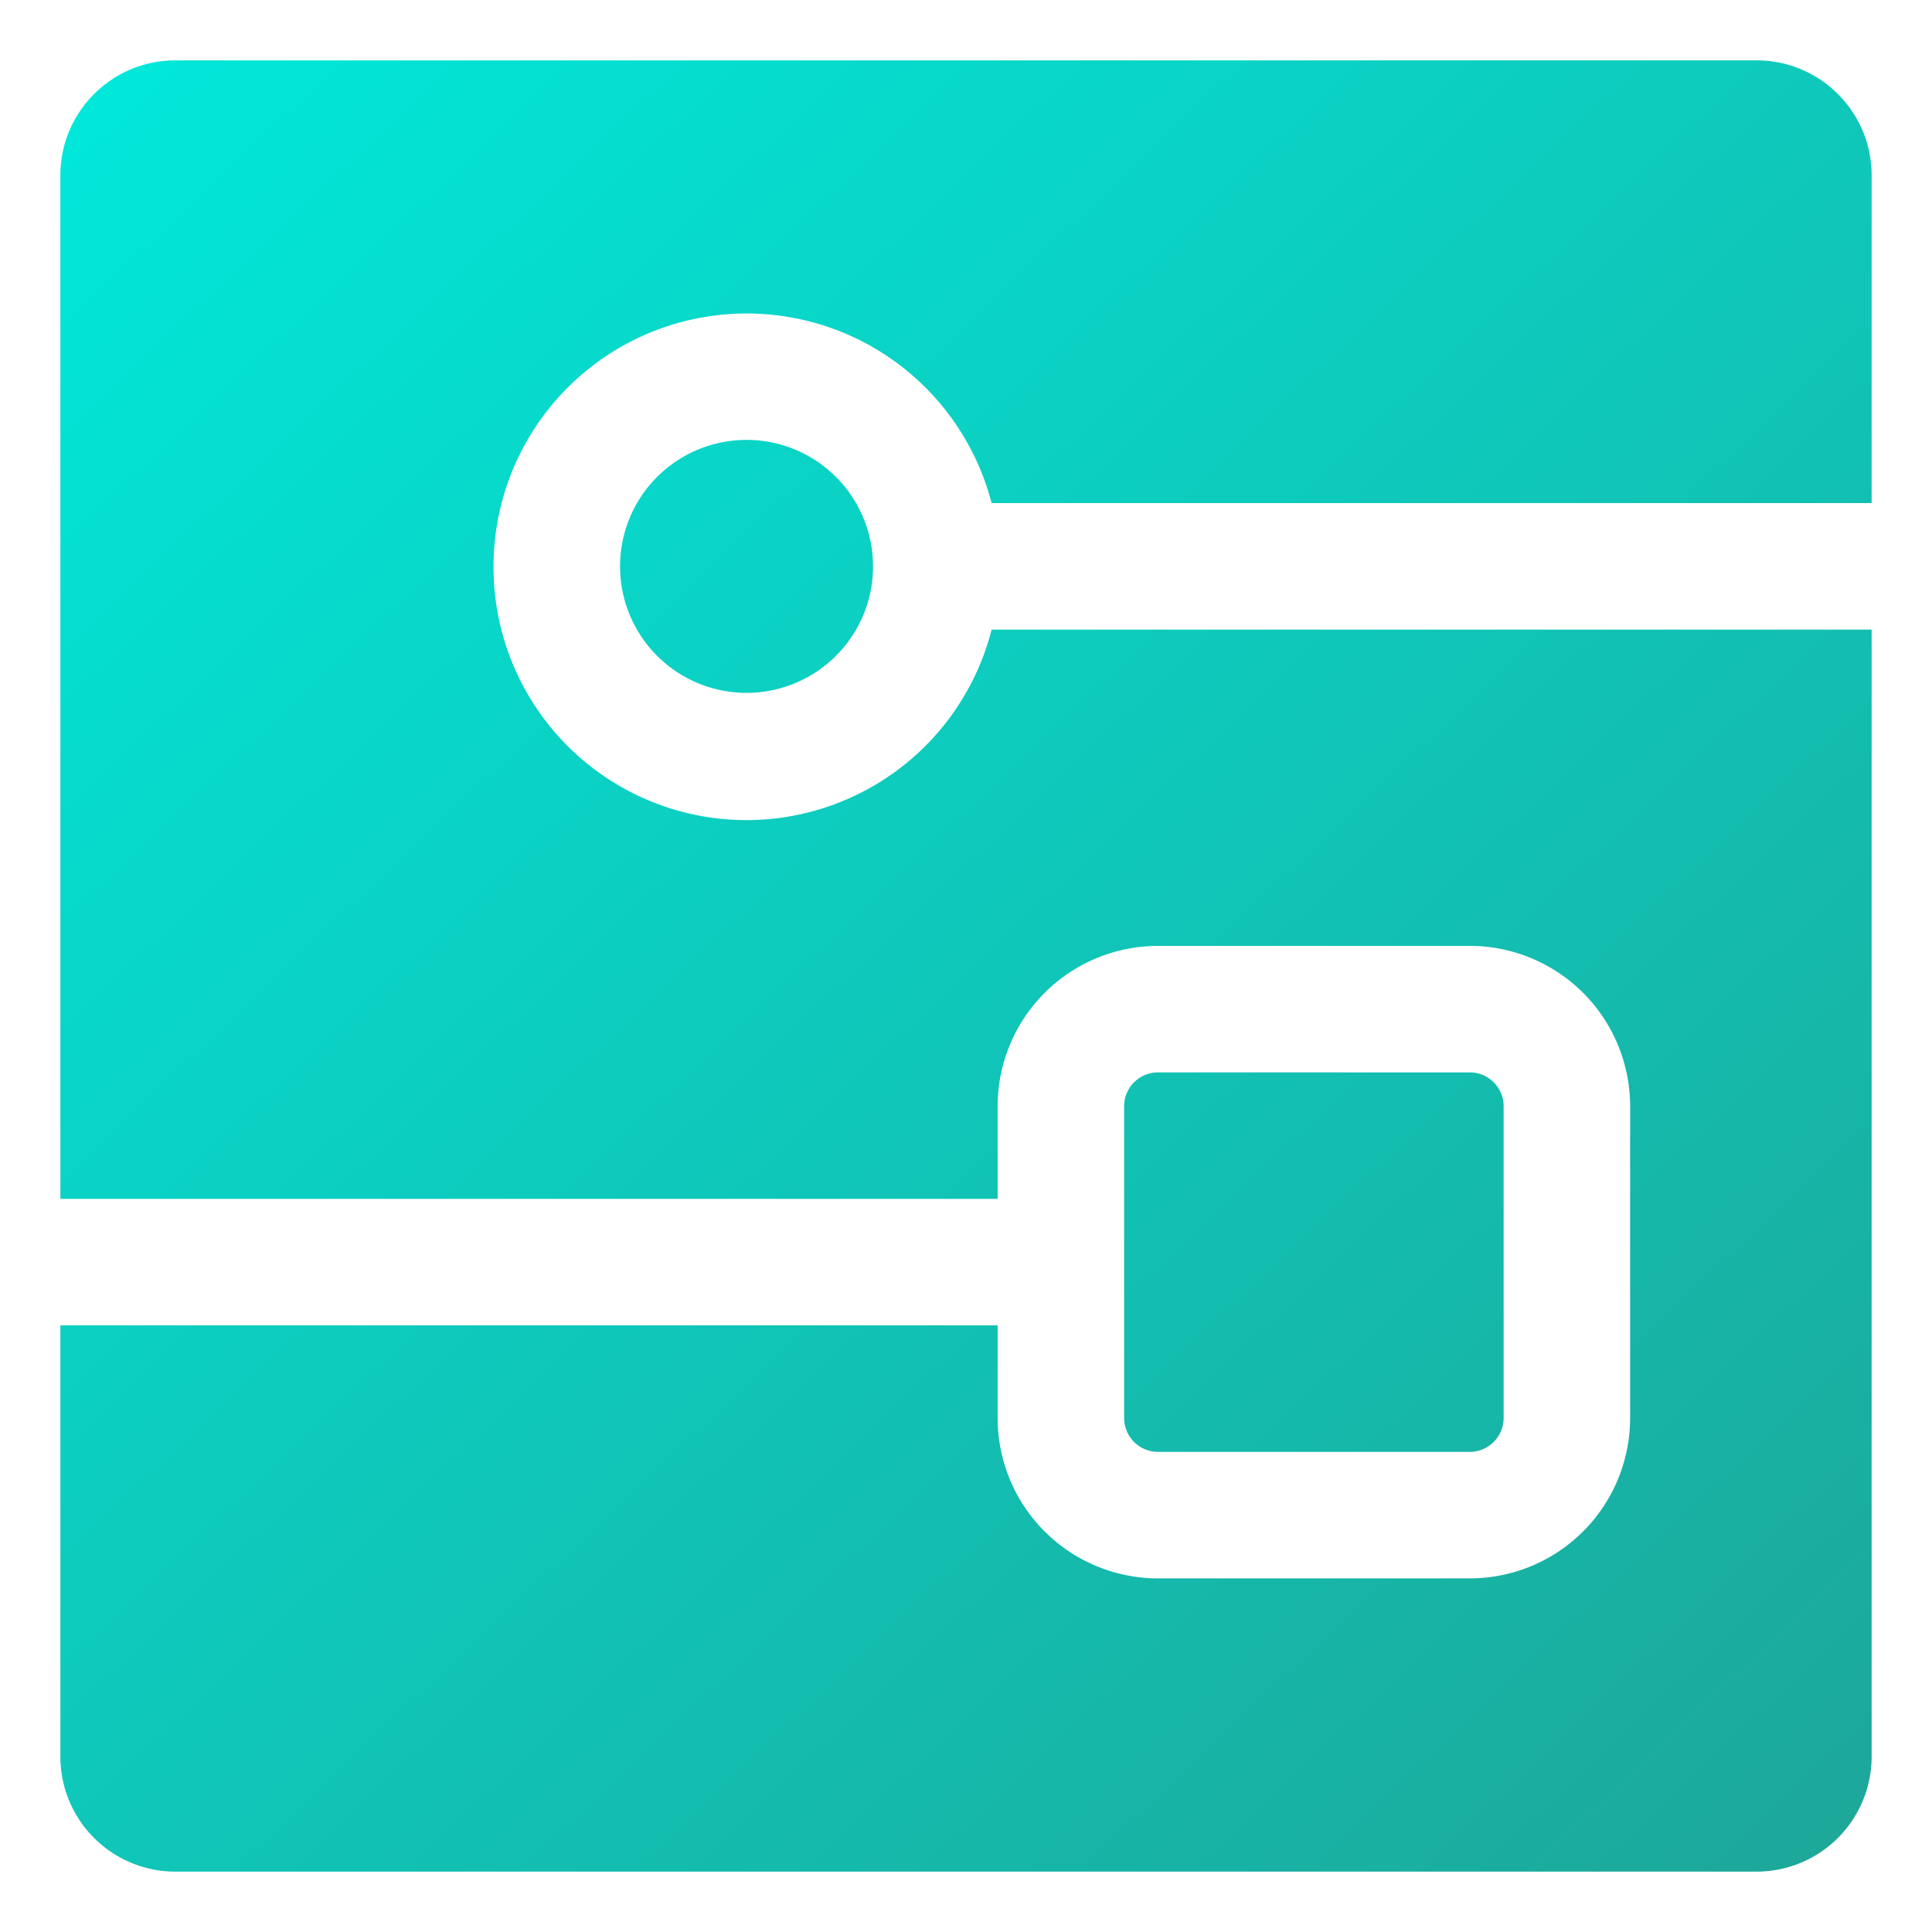 <svg xmlns="http://www.w3.org/2000/svg" fill="none" viewBox="0 0 32 32"><g clip-path="url(#a)"><path fill="url(#b)" fill-rule="evenodd" d="M1 2.905C1 1.853 1.853 1 2.905 1h26.19C30.147 1 31 1.853 31 2.905v5.428H16.424a4.192 4.192 0 0 0-8.25 1.048 4.19 4.19 0 0 0 8.25 1.048H31v18.666A1.905 1.905 0 0 1 29.095 31H2.905A1.905 1.905 0 0 1 1 29.095v-7.143h15.524v1.534a2.657 2.657 0 0 0 2.657 2.657h5.162A2.657 2.657 0 0 0 27 23.486v-5.163a2.657 2.657 0 0 0-2.657-2.656h-5.162a2.657 2.657 0 0 0-2.657 2.656v1.534H1V2.905Zm17.619 15.418c0-.31.252-.561.562-.561h5.162c.31 0 .562.251.562.561v5.163c0 .31-.252.562-.562.562h-5.162a.562.562 0 0 1-.562-.562v-5.163ZM12.365 7.286a2.095 2.095 0 1 0 0 4.19 2.095 2.095 0 0 0 0-4.19Z" clip-rule="evenodd"/></g><defs><linearGradient id="b" x1=".619" x2="36.762" y1="1" y2="39.238" gradientUnits="userSpaceOnUse"><stop stop-color="#00E9DB"/><stop offset="1" stop-color="#249789"/></linearGradient><clipPath id="a"><path fill="#fff" d="M1 1h30v30H1z"/></clipPath></defs></svg>